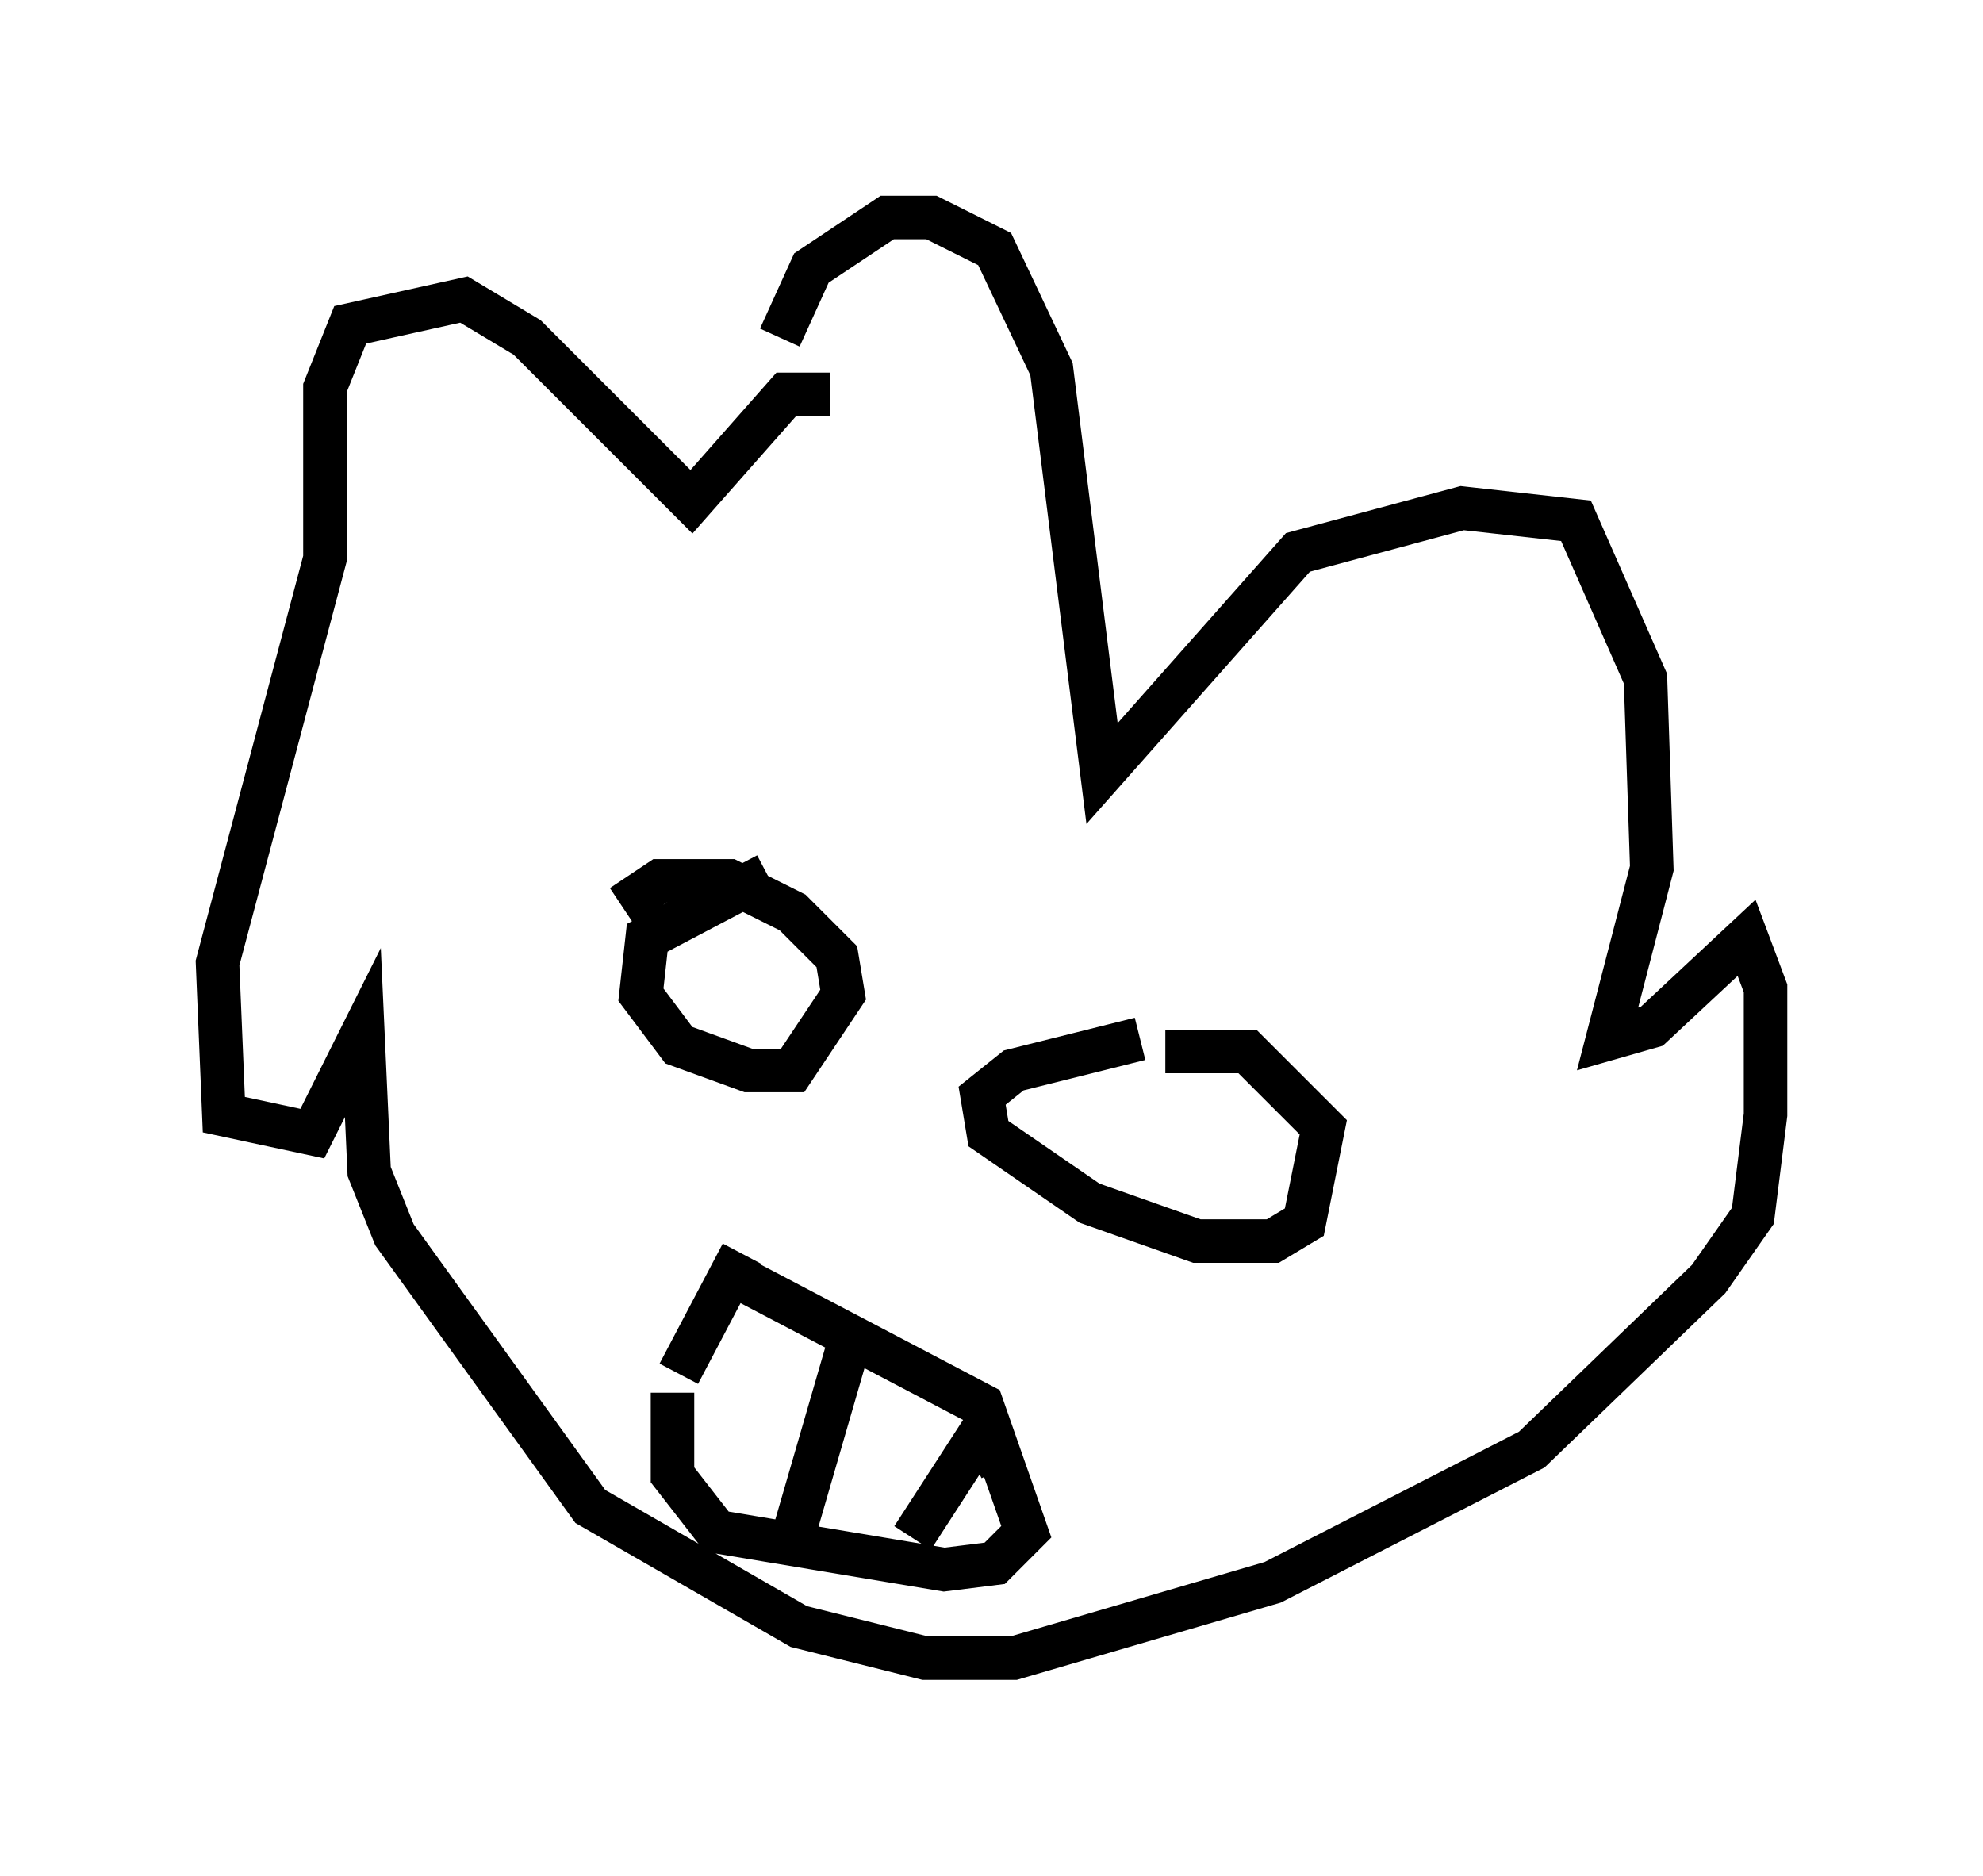 <?xml version="1.0" encoding="utf-8" ?>
<svg baseProfile="full" height="43.117" version="1.1" width="45.587" xmlns="http://www.w3.org/2000/svg" xmlns:ev="http://www.w3.org/2001/xml-events" xmlns:xlink="http://www.w3.org/1999/xlink"><defs /><rect fill="white" height="43.117" width="45.587" x="0" y="0" /><path d="M18.508, 10.084 m-0.581, -2.324 l0.726, -1.598 1.743, -1.162 l1.017, 0.0 1.453, 0.726 l1.307, 2.76 1.162, 9.296 l4.503, -5.084 3.777, -1.017 l2.615, 0.291 1.598, 3.631 l0.145, 4.358 -1.017, 3.922 l1.017, -0.291 2.179, -2.034 l0.436, 1.162 0.0, 2.905 l-0.291, 2.324 -1.017, 1.453 l-4.067, 3.922 -5.955, 3.05 l-5.955, 1.743 -2.034, 0.0 l-2.905, -0.726 -4.793, -2.76 l-4.503, -6.246 -0.581, -1.453 l-0.145, -3.196 -1.162, 2.324 l-2.034, -0.436 -0.145, -3.486 l2.469, -9.296 0.0, -3.922 l0.581, -1.453 2.615, -0.581 l1.453, 0.872 3.777, 3.777 l2.179, -2.469 1.017, 0.0 m7.698, 15.106 l1.888, 0.0 1.743, 1.743 l-0.436, 2.179 -0.726, 0.436 l-1.743, 0.0 -2.469, -0.872 l-2.324, -1.598 -0.145, -0.872 l0.726, -0.581 2.905, -0.726 m-11.911, -3.05 l0.872, -0.581 1.598, 0.0 l1.453, 0.726 1.017, 1.017 l0.145, 0.872 -1.162, 1.743 l-1.017, 0.0 -1.598, -0.581 l-0.872, -1.162 0.145, -1.307 l2.76, -1.453 m-0.581, 8.715 l-1.453, 2.76 m3.922, -0.726 l-1.307, 4.503 m-1.453, -6.101 l5.81, 3.05 1.017, 2.905 l-0.726, 0.726 -1.162, 0.145 l-5.229, -0.872 -1.017, -1.307 l0.0, -1.888 m7.553, 1.743 l-0.436, -0.872 -1.598, 2.469 " fill="none" stroke="black" stroke-width="1" /></svg>